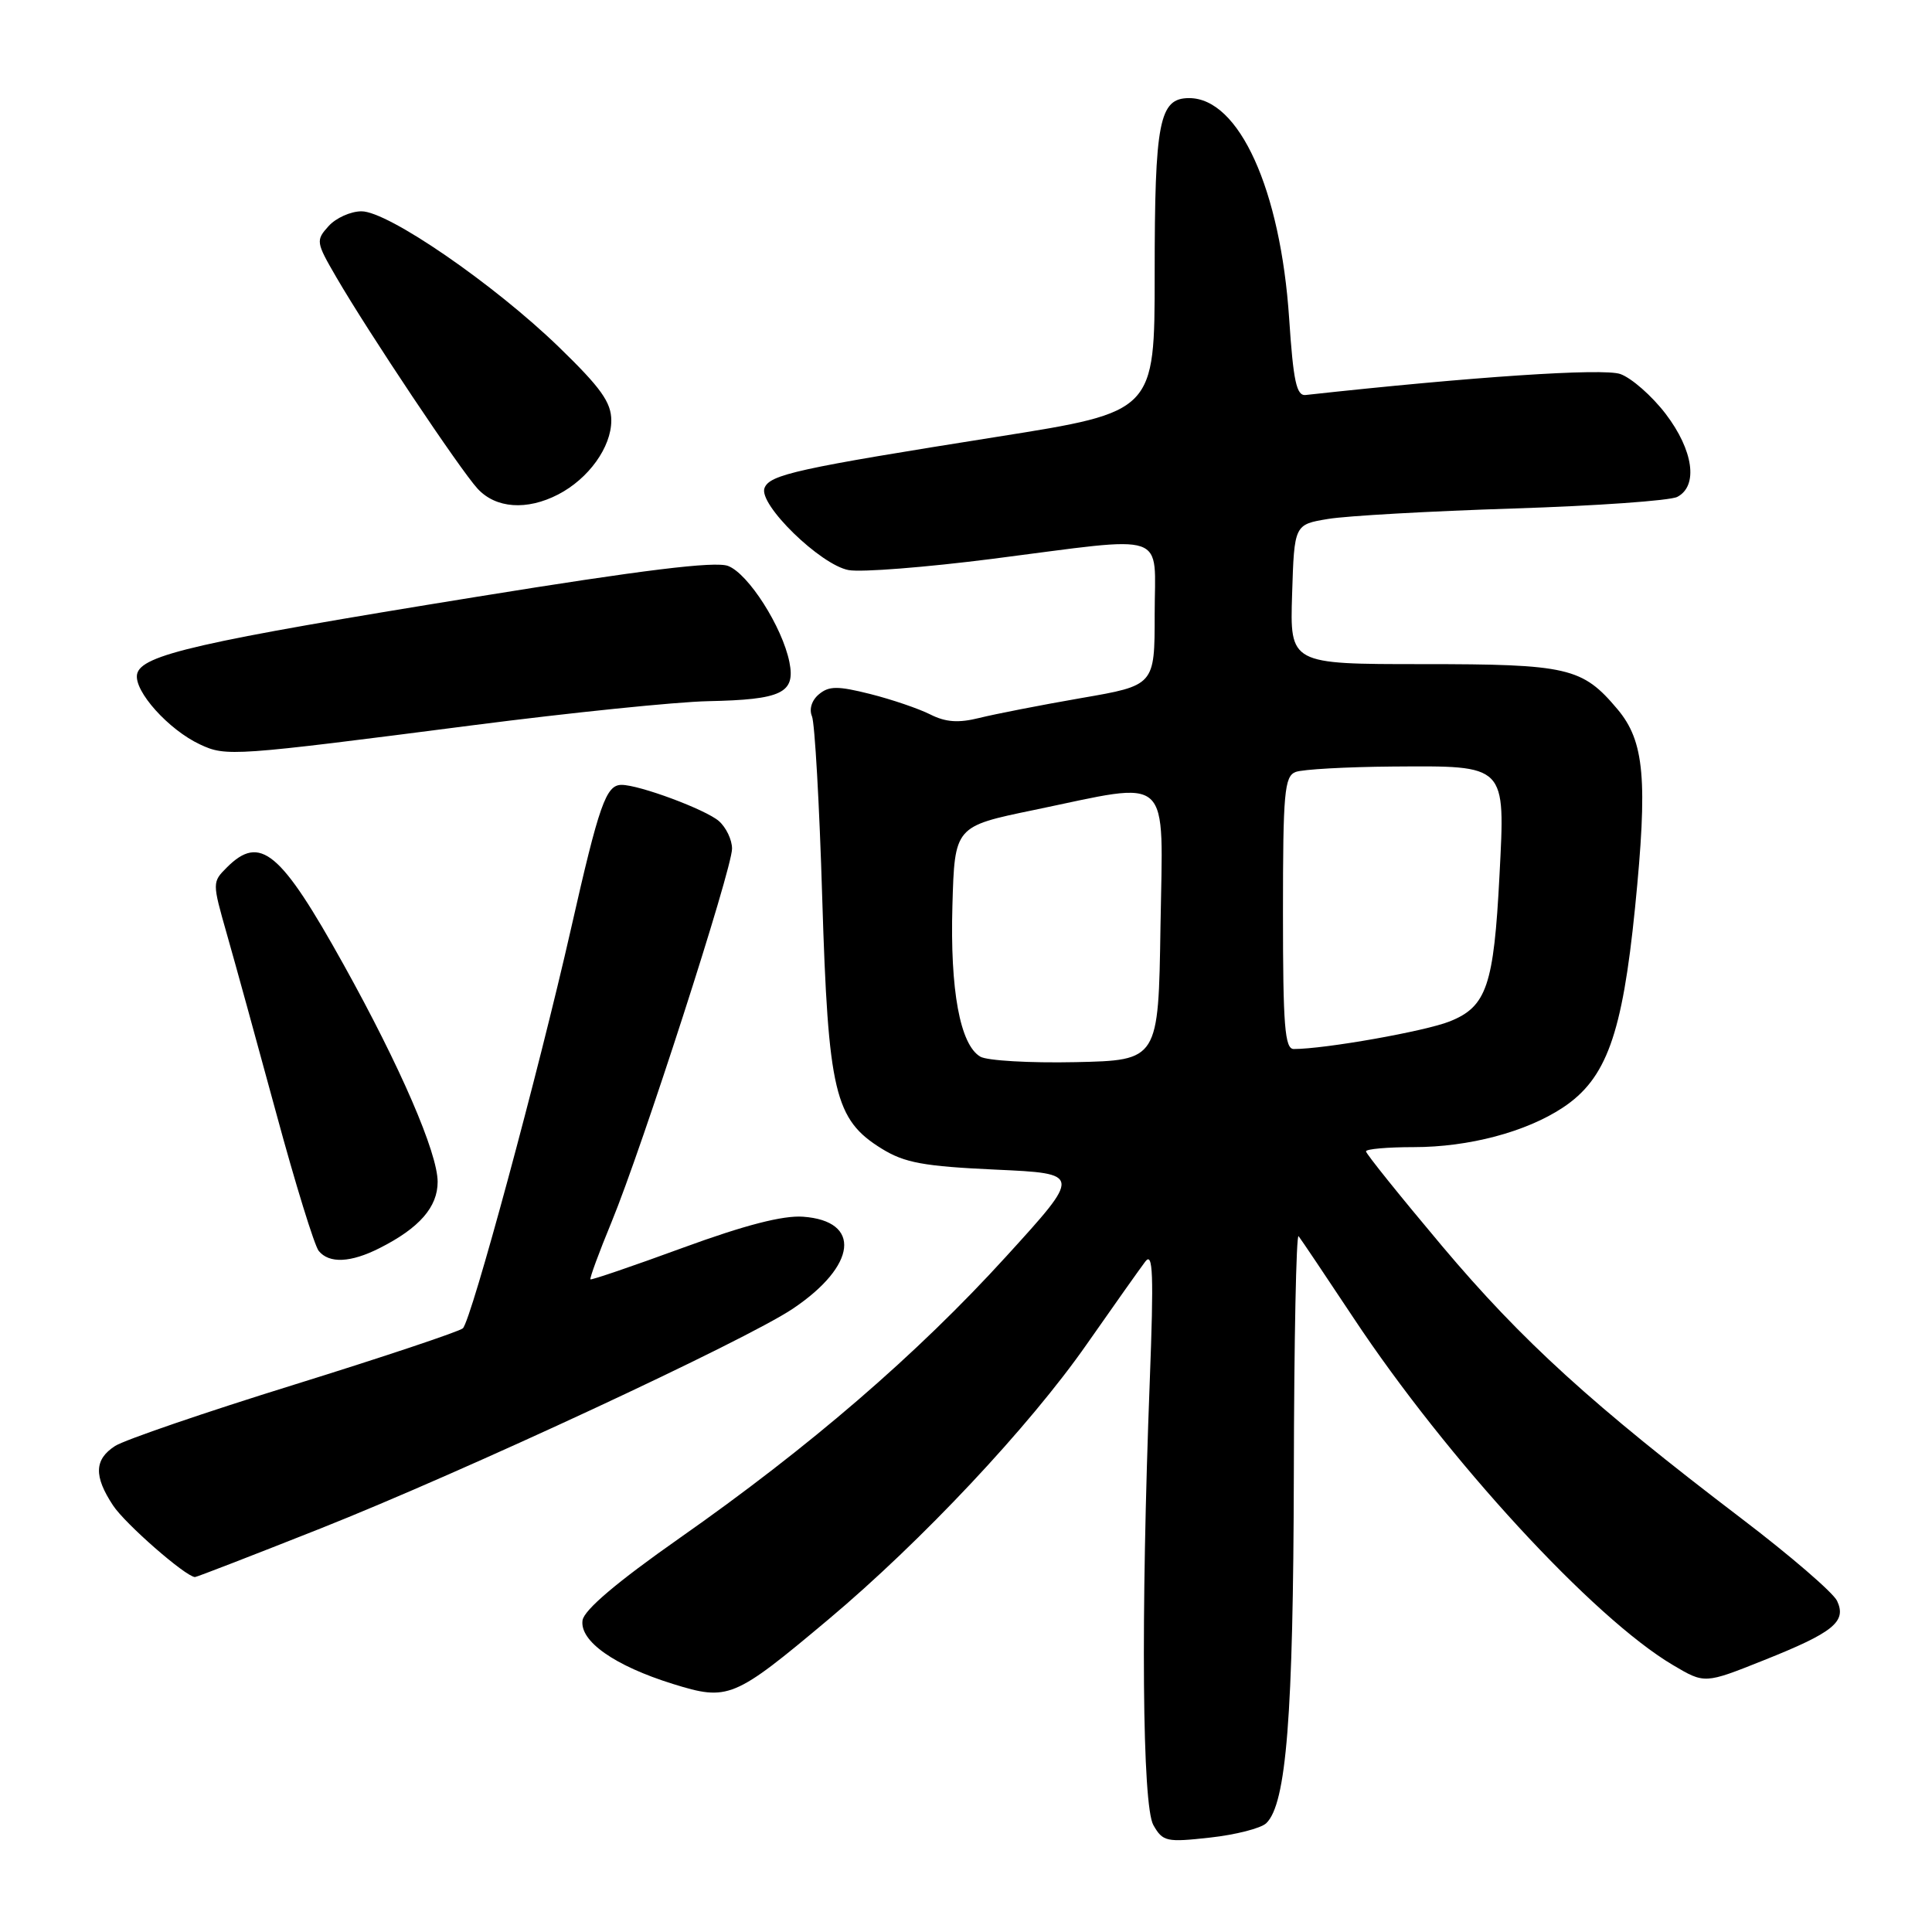 <?xml version="1.0" encoding="UTF-8" standalone="no"?>
<!DOCTYPE svg PUBLIC "-//W3C//DTD SVG 1.1//EN" "http://www.w3.org/Graphics/SVG/1.1/DTD/svg11.dtd" >
<svg xmlns="http://www.w3.org/2000/svg" xmlns:xlink="http://www.w3.org/1999/xlink" version="1.1" viewBox="0 0 256 256">
 <g >
 <path fill="currentColor"
d=" M 167.78 241.59 C 170.45 239.05 171.37 227.38 171.44 195.30 C 171.47 177.59 171.76 163.42 172.07 163.80 C 172.38 164.19 175.64 169.04 179.32 174.59 C 191.74 193.34 211.12 214.40 221.69 220.64 C 225.88 223.12 225.88 223.12 233.69 220.00 C 242.95 216.31 244.72 214.88 243.42 212.12 C 242.91 211.04 237.21 206.12 230.74 201.20 C 211.02 186.19 201.68 177.69 191.11 165.14 C 185.55 158.53 181.00 152.87 181.00 152.56 C 181.00 152.25 183.84 152.00 187.32 152.00 C 194.63 152.00 202.21 149.99 207.09 146.76 C 212.85 142.94 214.96 137.10 216.65 120.30 C 218.35 103.30 217.91 98.23 214.32 93.97 C 209.67 88.44 207.78 88.00 188.51 88.00 C 170.92 88.00 170.92 88.00 171.21 78.75 C 171.50 69.50 171.50 69.50 176.00 68.76 C 178.47 68.35 189.50 67.73 200.50 67.38 C 211.50 67.03 221.29 66.34 222.25 65.84 C 225.05 64.38 224.39 59.67 220.71 54.84 C 218.89 52.46 216.19 50.09 214.70 49.56 C 212.42 48.76 195.05 49.92 173.00 52.34 C 171.79 52.47 171.37 50.50 170.82 42.21 C 169.68 25.12 164.19 13.00 157.57 13.00 C 153.60 13.00 153.00 16.05 153.00 36.35 C 153.00 54.57 153.00 54.57 132.25 57.86 C 105.62 62.08 101.98 62.88 101.30 64.67 C 100.47 66.82 108.72 74.86 112.45 75.54 C 114.13 75.85 122.70 75.17 131.50 74.05 C 155.24 71.01 153.00 70.25 153.00 81.41 C 153.00 90.82 153.00 90.82 143.25 92.50 C 137.89 93.43 131.82 94.62 129.77 95.13 C 127.00 95.82 125.31 95.70 123.27 94.67 C 121.74 93.90 118.17 92.68 115.31 91.96 C 111.01 90.88 109.85 90.88 108.52 91.99 C 107.56 92.78 107.19 93.97 107.59 94.91 C 107.96 95.78 108.58 106.62 108.95 119.00 C 109.74 144.74 110.59 148.35 116.84 152.21 C 119.87 154.08 122.38 154.54 131.90 154.98 C 143.33 155.50 143.33 155.50 133.31 166.50 C 121.51 179.46 107.29 191.72 90.00 203.84 C 81.75 209.63 77.40 213.32 77.19 214.70 C 76.79 217.46 81.42 220.72 89.16 223.13 C 96.50 225.41 97.22 225.11 109.75 214.60 C 122.11 204.23 136.38 189.04 144.00 178.12 C 147.57 173.01 151.07 168.07 151.76 167.16 C 152.78 165.81 152.89 168.82 152.35 183.00 C 151.15 214.41 151.35 239.24 152.83 241.84 C 154.08 244.03 154.56 244.13 160.33 243.49 C 163.72 243.12 167.07 242.26 167.78 241.59 Z  M 42.45 202.54 C 61.49 194.98 98.76 177.64 105.07 173.40 C 113.55 167.70 114.20 161.78 106.40 161.22 C 103.74 161.03 98.70 162.33 90.50 165.33 C 83.90 167.75 78.38 169.63 78.24 169.52 C 78.10 169.41 79.36 165.98 81.04 161.91 C 85.08 152.11 97.00 115.18 97.00 112.45 C 97.00 111.27 96.21 109.63 95.25 108.79 C 93.48 107.26 84.72 104.00 82.36 104.00 C 80.30 104.00 79.39 106.59 75.67 123.02 C 71.35 142.08 62.45 174.97 61.33 176.01 C 60.87 176.43 50.83 179.79 39.00 183.47 C 27.17 187.14 16.49 190.80 15.25 191.60 C 12.49 193.38 12.41 195.59 14.98 199.48 C 16.57 201.90 24.55 208.88 25.83 208.97 C 26.01 208.99 33.49 206.09 42.45 202.54 Z  M 50.30 165.38 C 55.57 162.72 58.00 159.94 57.99 156.58 C 57.97 152.73 53.04 141.33 45.55 127.85 C 37.16 112.76 34.48 110.52 30.05 114.95 C 28.12 116.88 28.12 116.96 30.04 123.70 C 31.11 127.44 34.06 138.15 36.60 147.50 C 39.13 156.85 41.67 165.06 42.23 165.75 C 43.61 167.45 46.47 167.32 50.30 165.38 Z  M 62.81 96.08 C 75.63 94.43 89.58 93.00 93.81 92.91 C 103.60 92.71 105.42 91.83 104.60 87.73 C 103.66 83.07 99.16 76.01 96.47 74.99 C 94.77 74.34 85.16 75.52 63.29 79.06 C 26.18 85.06 18.65 86.78 18.16 89.35 C 17.74 91.58 22.34 96.70 26.50 98.64 C 29.98 100.27 30.78 100.21 62.81 96.08 Z  M 73.96 65.52 C 78.00 63.43 81.00 59.25 81.00 55.72 C 81.00 53.31 79.62 51.38 74.06 45.99 C 65.44 37.64 51.41 27.99 47.90 28.00 C 46.48 28.00 44.51 28.88 43.54 29.96 C 41.83 31.85 41.87 32.10 44.55 36.71 C 48.82 44.06 60.96 62.23 63.28 64.75 C 65.69 67.37 69.80 67.67 73.96 65.52 Z  M 129.89 140.01 C 127.21 138.42 125.88 131.21 126.20 120.00 C 126.50 109.50 126.50 109.50 137.00 107.33 C 155.52 103.49 154.09 102.17 153.77 122.75 C 153.50 140.50 153.50 140.50 142.50 140.74 C 136.45 140.87 130.77 140.54 129.89 140.01 Z  M 170.00 120.97 C 170.00 105.01 170.19 102.86 171.68 102.29 C 172.60 101.94 178.38 101.62 184.51 101.57 C 199.71 101.47 199.45 101.20 198.69 115.99 C 197.94 130.59 196.99 133.39 192.10 135.34 C 188.83 136.65 175.55 139.00 171.43 139.00 C 170.24 139.00 170.00 135.92 170.00 120.97 Z "/>
</g>
</svg>